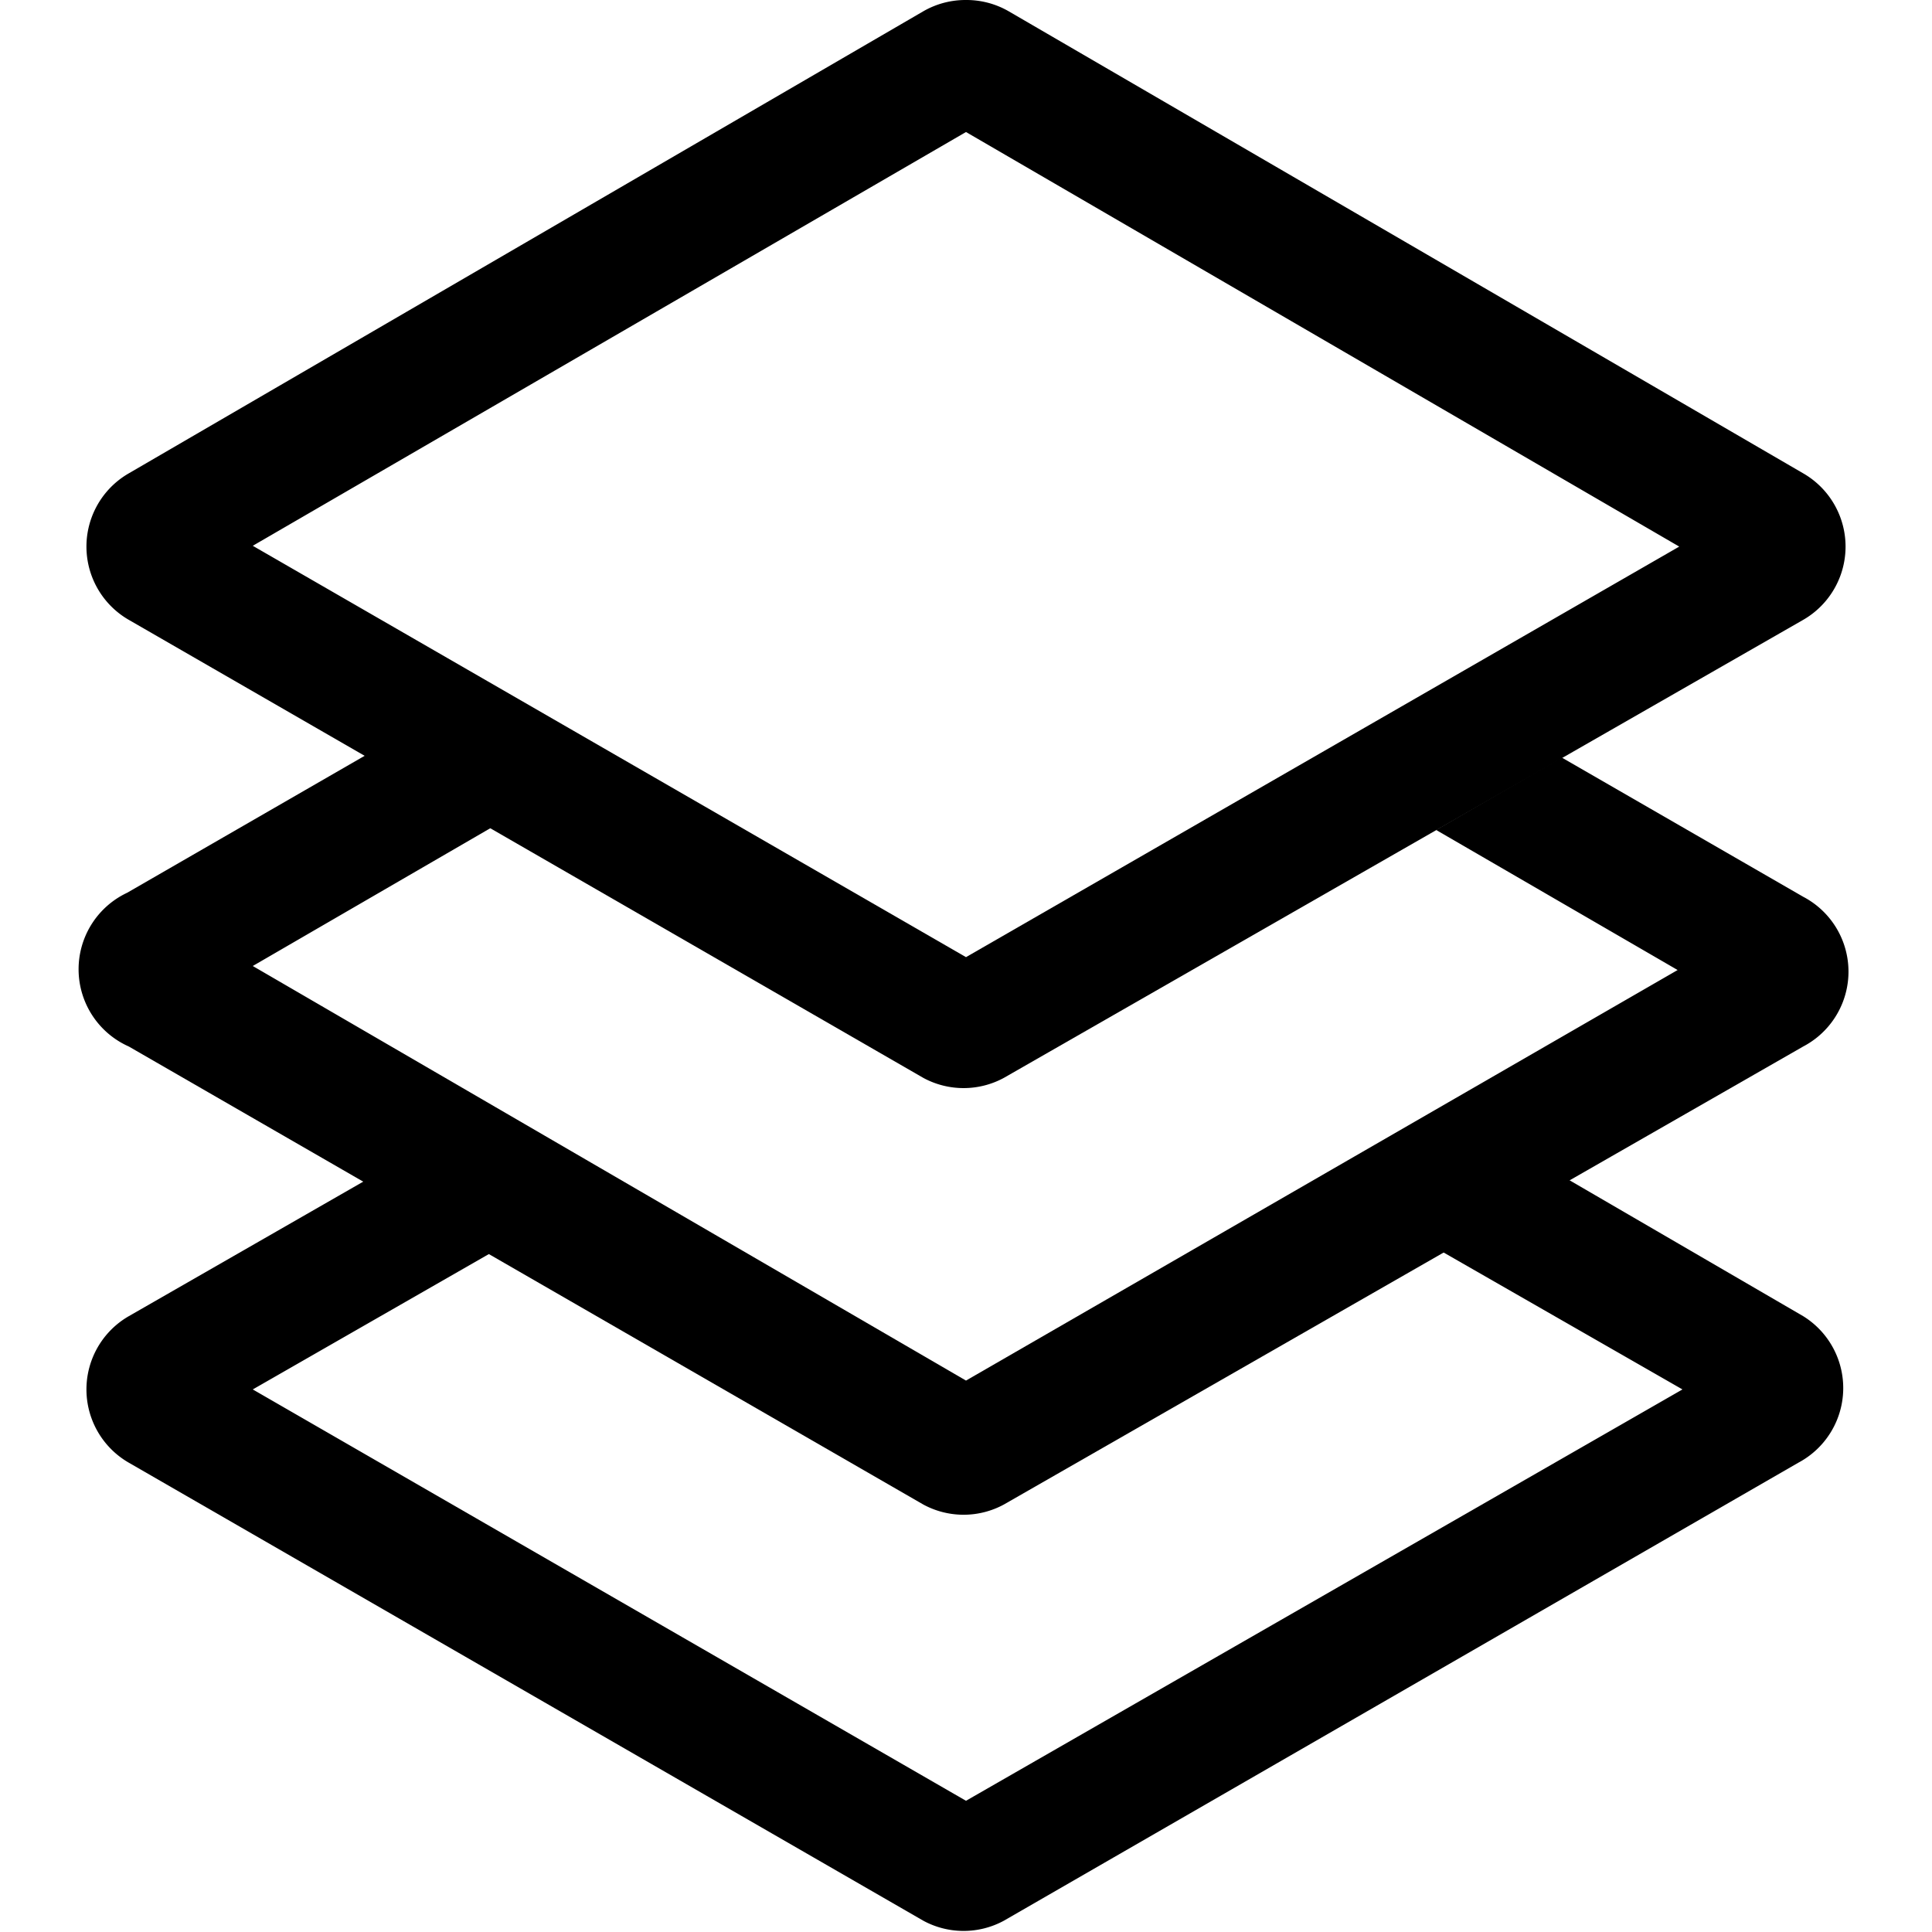 <svg id="Layer_1" data-name="Layer 1" xmlns="http://www.w3.org/2000/svg" viewBox="0 0 24 24"><title>Padiplay Icon</title><path d="M22.4,16.35l-2.94-1.71-1.56.9,3,1.72L12,22.37,3.14,17.26l3-1.72-1.56-.9L1.6,16.35a1.05,1.05,0,0,0,0,1.82l9.87,5.69a1.05,1.05,0,0,0,1,0l9.87-5.69A1.05,1.05,0,0,0,22.4,16.35Z"/><path d="M22.4,11.14l-3-1.73-1.56.9,3,1.74L12,17.15,3.14,12l3-1.74-1.56-.9-3,1.73A1.05,1.05,0,0,0,1.6,13l9.87,5.69a1.05,1.05,0,0,0,1,0L22.4,13A1.05,1.05,0,0,0,22.4,11.14Z"/><path d="M12,1.64l8.86,5.15L12,11.89,3.14,6.78,12,1.64M12,0a1.05,1.05,0,0,0-.53.14L1.6,5.88a1.05,1.05,0,0,0,0,1.82l9.87,5.69a1.05,1.05,0,0,0,1,0L22.4,7.7a1.05,1.05,0,0,0,0-1.82L12.53.14A1.05,1.05,0,0,0,12,0Z"/></svg>